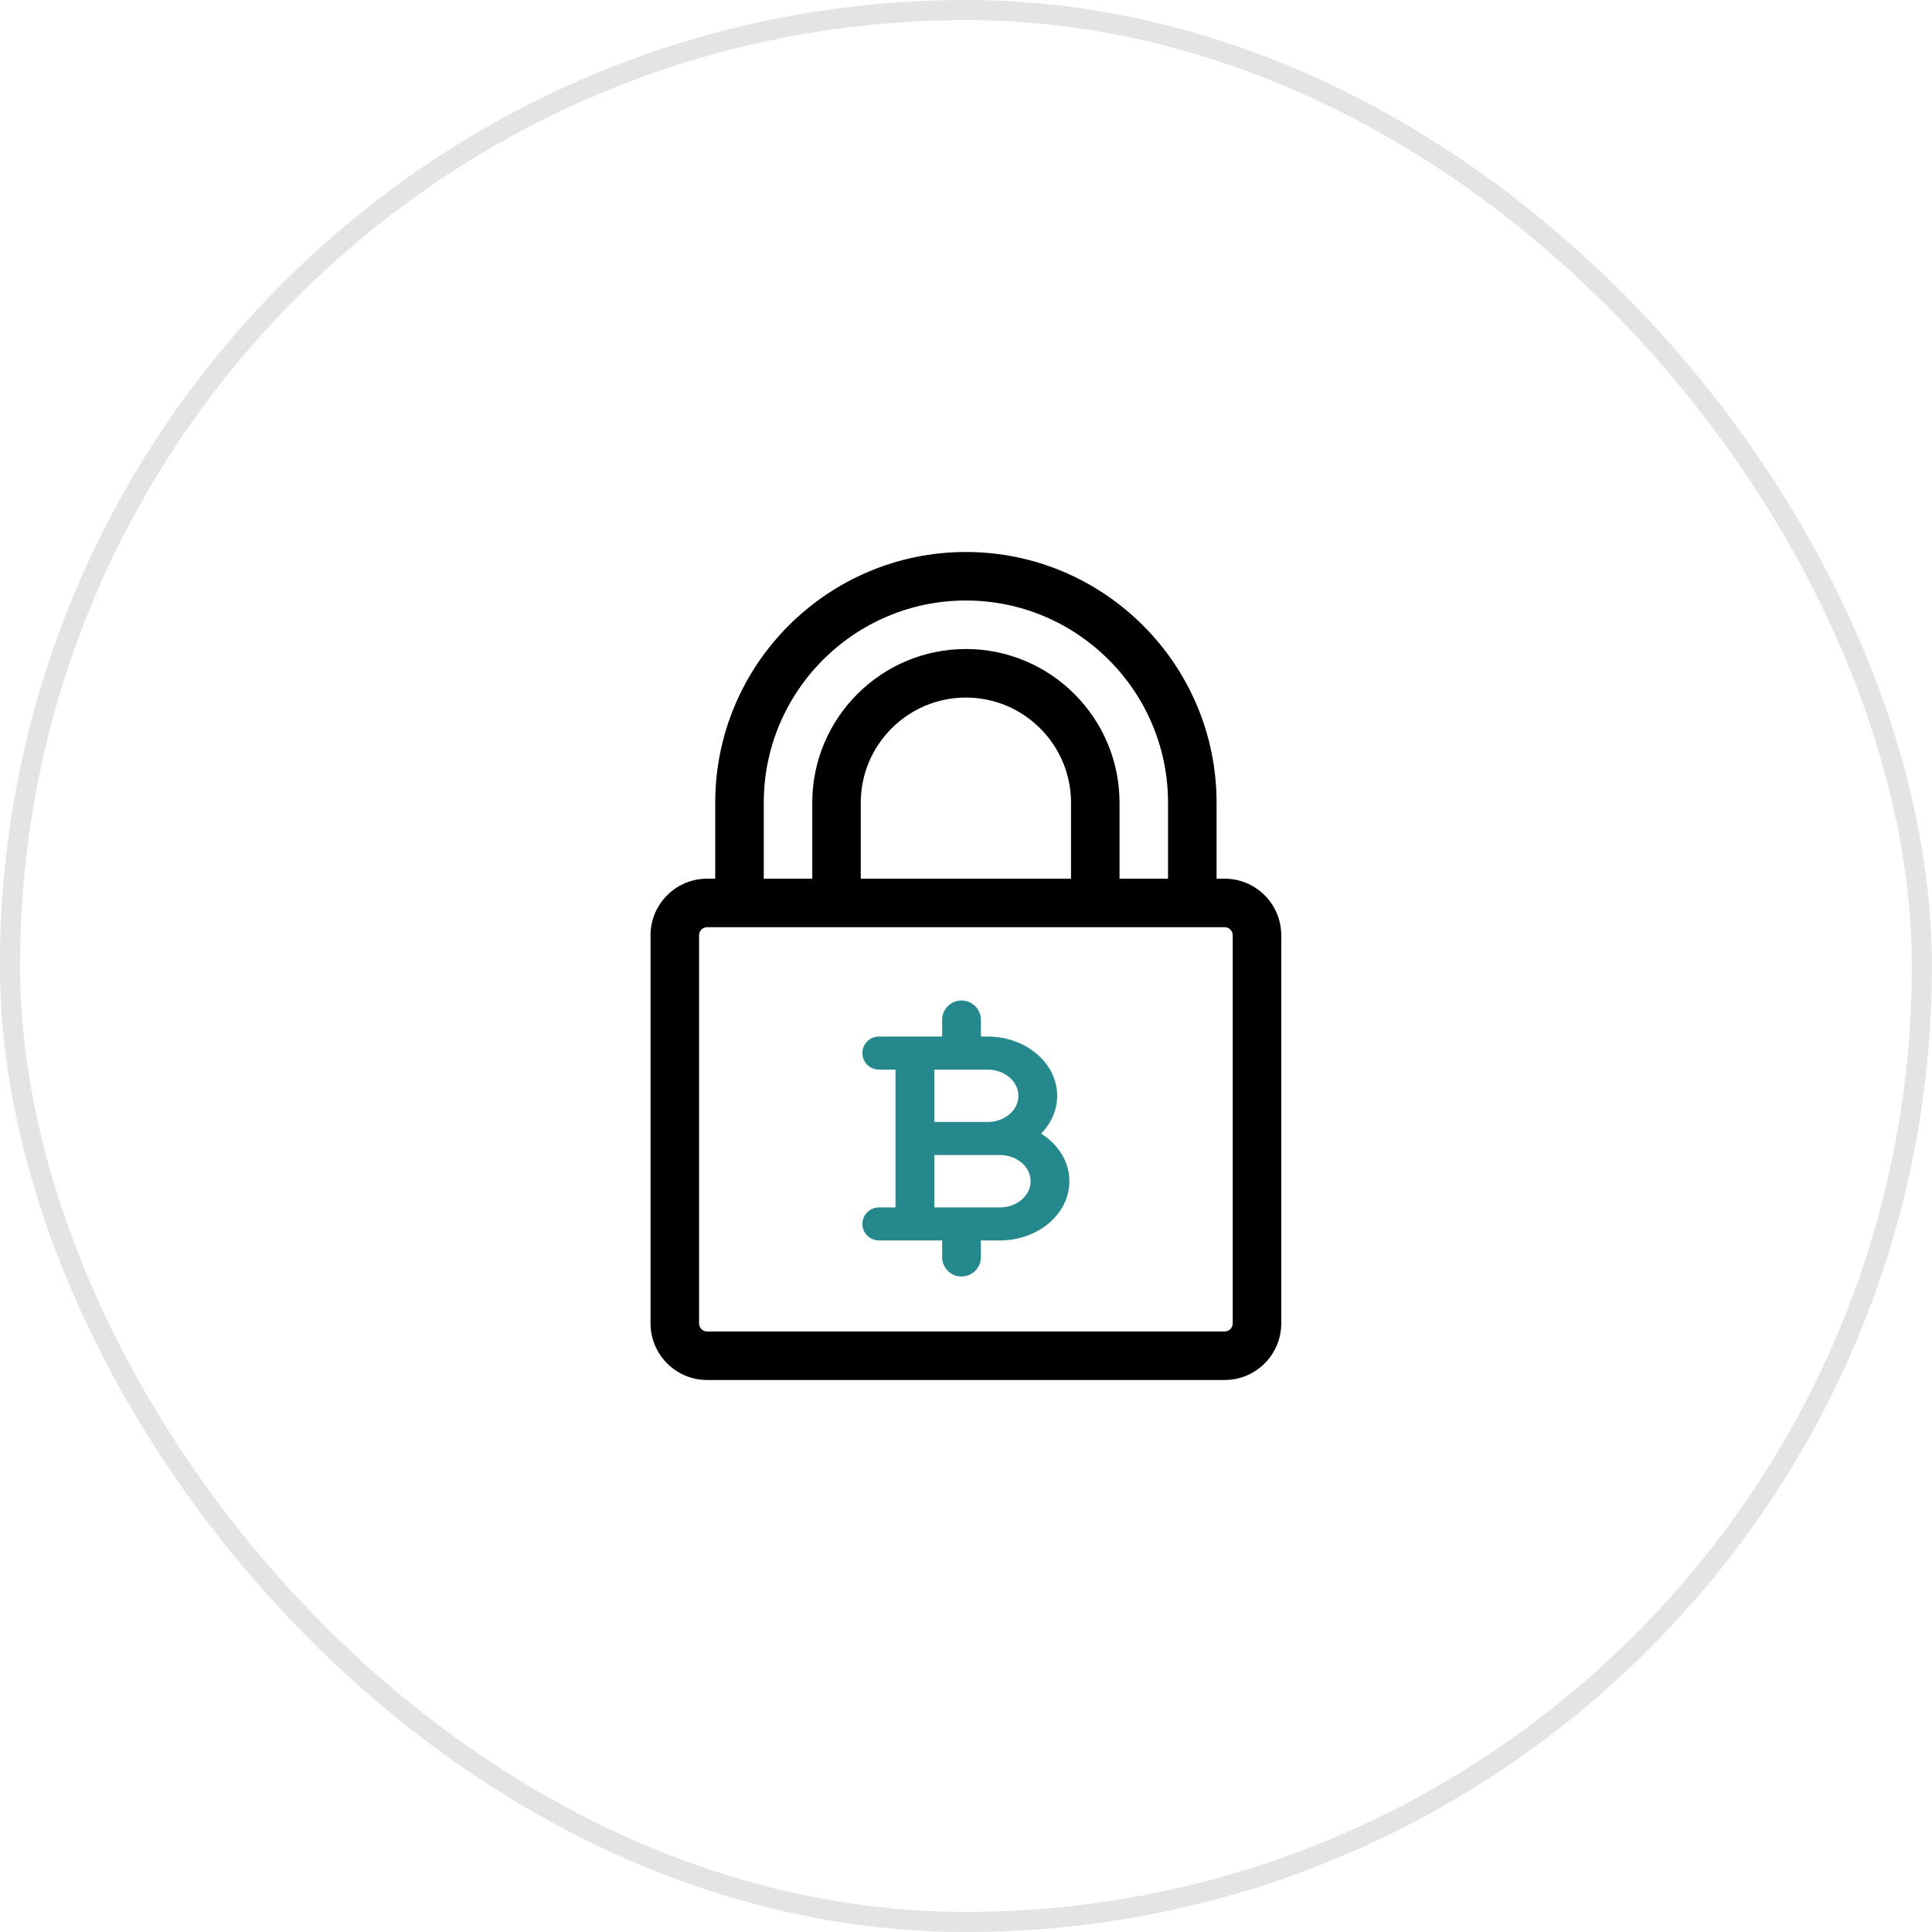 <svg width="56" height="56" viewBox="0 0 56 56" fill="none" xmlns="http://www.w3.org/2000/svg">
<g filter="url(#filter0_b_785_1724)">
<rect x="-0.003" width="56" height="56" rx="28" fill="white" fill-opacity="0.3"/>
<rect x="0.289" y="0.292" width="55.417" height="55.417" rx="27.708" stroke="#817971" stroke-opacity="0.2" stroke-width="0.583"/>
<g clip-path="url(#clip0_785_1724)">
<path d="M35.497 25.469H35.263V23.266C35.263 19.259 32.003 16 27.997 16C23.991 16 20.731 19.259 20.731 23.266V25.469H20.497C19.592 25.469 18.856 26.205 18.856 27.109V38.359C18.856 39.264 19.592 40 20.497 40H35.497C36.402 40 37.138 39.264 37.138 38.359V27.109C37.138 26.205 36.402 25.469 35.497 25.469ZM22.138 23.266C22.138 20.035 24.766 17.406 27.997 17.406C31.228 17.406 33.856 20.035 33.856 23.266V25.469H32.45V23.266C32.45 20.81 30.453 18.812 27.997 18.812C25.542 18.812 23.544 20.81 23.544 23.266V25.469H22.138V23.266ZM24.95 25.469V23.266C24.95 21.586 26.317 20.219 27.997 20.219C29.677 20.219 31.044 21.586 31.044 23.266V25.469H24.95ZM35.731 38.359C35.731 38.489 35.626 38.594 35.497 38.594H20.497C20.368 38.594 20.263 38.489 20.263 38.359V27.109C20.263 26.98 20.368 26.875 20.497 26.875H35.497C35.626 26.875 35.731 26.98 35.731 27.109V38.359Z" fill="black"/>
<path d="M30.178 32.857C30.468 32.56 30.643 32.178 30.643 31.762C30.643 30.815 29.739 30.045 28.627 30.045H28.432V29.562C28.432 29.252 28.18 29 27.87 29C27.559 29 27.308 29.252 27.308 29.562V30.045H25.476C25.212 30.045 24.997 30.259 24.997 30.524C24.997 30.788 25.212 31.003 25.476 31.003H25.956V34.998H25.476C25.212 34.998 24.997 35.212 24.997 35.476C24.997 35.741 25.212 35.955 25.476 35.955H27.308V36.438C27.308 36.748 27.559 37 27.87 37C28.18 37 28.432 36.748 28.432 36.438V35.955H28.982C30.093 35.955 30.997 35.185 30.997 34.238C30.997 33.673 30.674 33.17 30.178 32.857ZM28.627 31.003C29.119 31.003 29.519 31.343 29.519 31.762C29.519 32.181 29.119 32.521 28.627 32.521H27.081V31.003H28.627ZM28.982 34.998H27.081V33.479H28.627H28.982C29.473 33.479 29.873 33.819 29.873 34.238C29.873 34.657 29.473 34.998 28.982 34.998Z" fill="#25888C"/>
</g>
</g>
<defs>
<filter id="filter0_b_785_1724" x="-23.336" y="-23.333" width="102.667" height="102.667" filterUnits="userSpaceOnUse" color-interpolation-filters="sRGB">
<feFlood flood-opacity="0" result="BackgroundImageFix"/>
<feGaussianBlur in="BackgroundImageFix" stdDeviation="11.667"/>
<feComposite in2="SourceAlpha" operator="in" result="effect1_backgroundBlur_785_1724"/>
<feBlend mode="normal" in="SourceGraphic" in2="effect1_backgroundBlur_785_1724" result="shape"/>
</filter>
<clipPath id="clip0_785_1724">
<rect width="24" height="24" fill="white" transform="translate(15.997 16)"/>
</clipPath>
</defs>
</svg>
